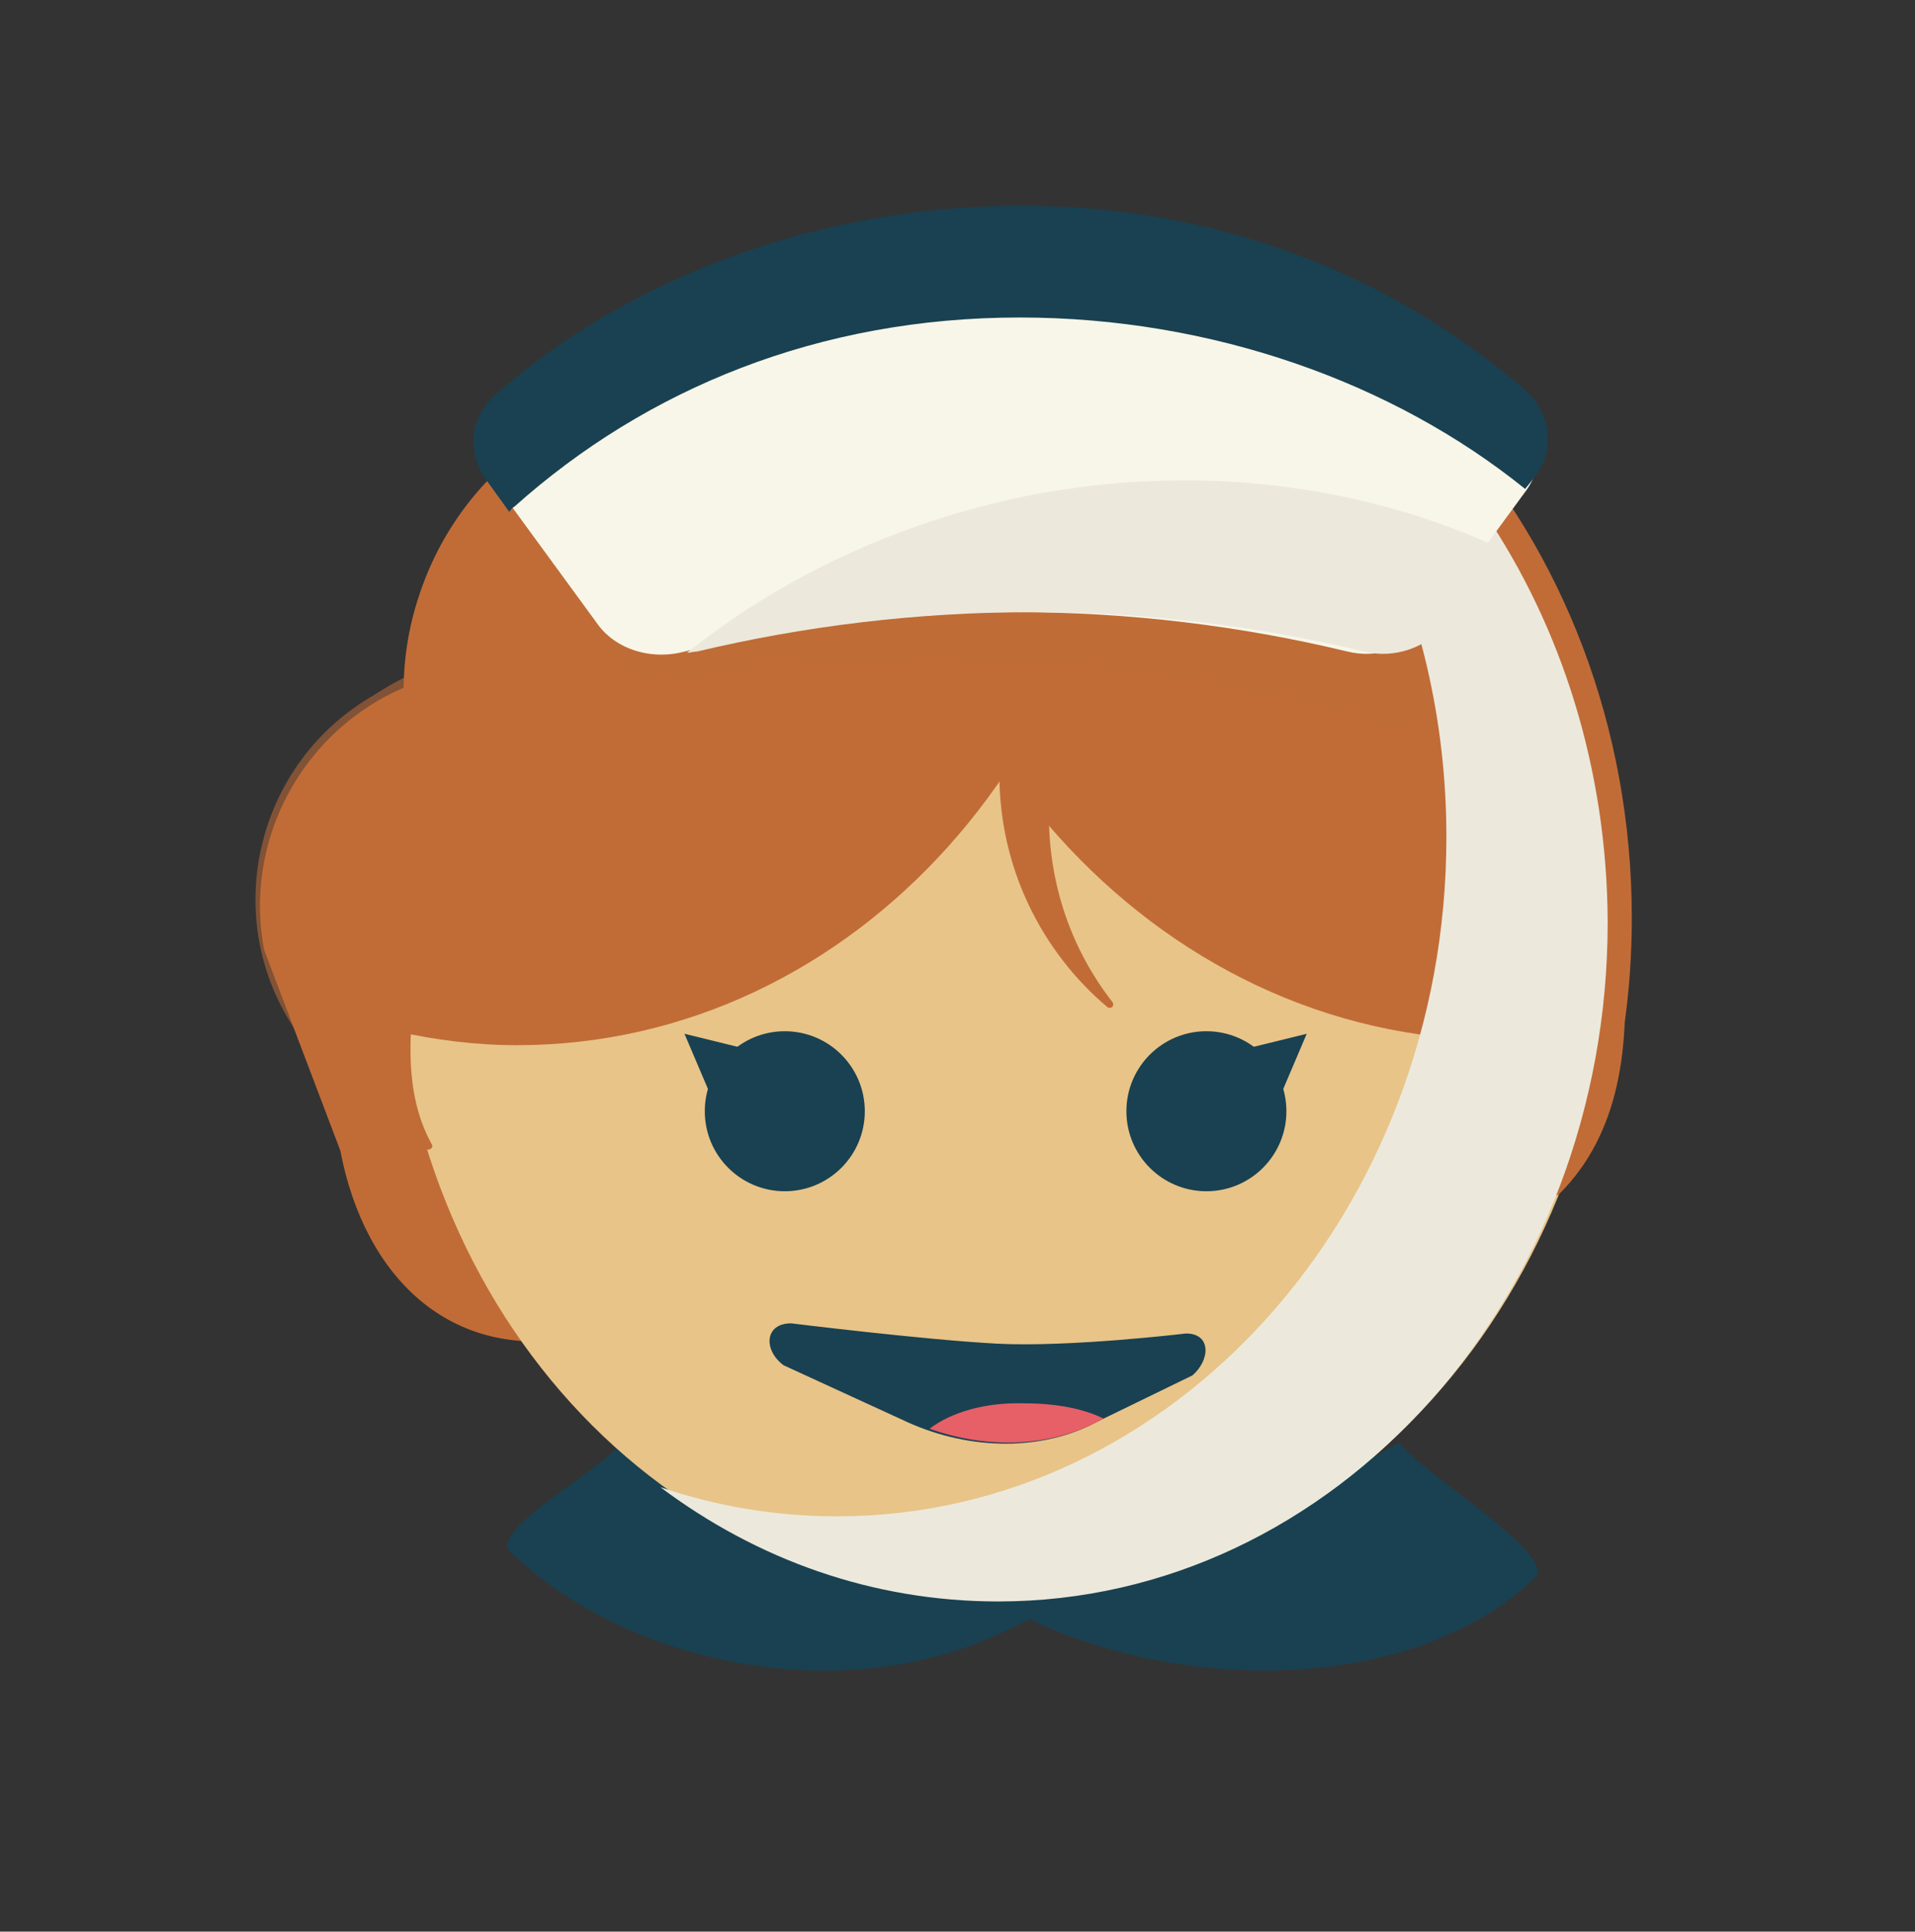 <svg id="Layer_1" xmlns="http://www.w3.org/2000/svg" viewBox="0 0 150.8 152.1"><rect x="0" y="0" width="150.8" height="152.1" fill="#333333" stroke="none"/><style>.st0{fill:#c16c37}.st2{fill:#194151}.st5{fill:#ece9dc}</style><path class="st0" d="M48.5 105.3h-3c-10 1.9-16.8-4.7-18.7-14.7l-6-15.8C18.9 64.7 25.5 55 35.5 53c10-1.9 19.8 4.7 21.7 14.7l3 15.8c1.9 10.1-1.7 19.8-11.7 21.8z"/><path d="M60.2 103l-1.3.8c-8.7 5.3-20.2 2.6-25.5-6.1L22.8 80.4C17.5 71.7 20.3 60.3 29 55l1.3-.8c8.7-5.3 20.2-2.6 25.5 6.1l10.5 17.2c5.3 8.7 2.5 20.2-6.1 25.5z" opacity=".55" fill="#c16c37"/><path class="st2" d="M76.8 122.9c13.2 0 14.4-.2 2 5.7-12.6 5.9-29.4 2.5-38.6-6.4-1.8-1.7 7.3-6.5 8.7-8.6 0-.1 14 9.3 27.9 9.3z"/><path class="st2" d="M83.3 121.9c-13.2 0-14.4-.2-2 5.7 12.6 5.9 30.4 5.5 39.6-3.4 1.8-1.7-9.3-8.5-10.7-10.6 0-.1-13 8.3-26.9 8.3z"/><path d="M126.9 72.3c0 29.5-21.5 53.5-48 53.5s-48-23-48-53.5c0-29.5 21.5-53.5 48-53.5s48 23.9 48 53.5z" fill="#e8c488"/><path class="st0" d="M98.3 56.3c-3.9.3-7.6 1.5-10.7 3.4-.3.2-.6-.2-.4-.5 3.9-3.6 9-6 14.7-6.4 13.3-1 24.9 8.9 25.9 22.2.6 7.3-.2 14.2-5 19-.3.3-.6-.1-.5-.4 2.8-4.3 2.3-9.7 1.9-15.2-1-13.2-12.6-23.1-25.9-22.1zm-9.6-27.5c0-2.8-.2-5.6-.6-8.3-3.1-.7-6.3-1.1-9.5-1.1-26.5 0-48 24-48 53.5 0 2.8.2 5.6.6 8.3 3.1.7 6.3 1.1 9.5 1.1 26.6 0 48-23.9 48-53.5z"/><path class="st0" d="M68.9 27c0-2.9.2-5.7.6-8.5 3.2-.7 6.4-1.1 9.8-1.1 27.2 0 49.2 24.6 49.2 54.9 0 2.9-.2 5.7-.6 8.5-3.2.7-6.4 1.1-9.8 1.1-27.2 0-49.2-24.6-49.2-54.9z"/><circle class="st2" cx="61.8" cy="87.5" r="6.3"/><path class="st2" d="M55.9 86.1l-2-4.7 6.1 1.5z"/><circle class="st2" cx="95" cy="87.5" r="6.3"/><path class="st2" d="M100.9 86.1l2-4.7-6.1 1.5z"/><path class="st0" d="M106.7 40.1c3.9 0 7.7.9 11 2.6.3.2.6-.3.3-.5-4.1-3.3-9.4-5.3-15.1-5.3-13.3 0-24.2 10.8-24.2 24.1 0 7.3 3.3 13.9 8.5 18.3.3.2.6-.1.4-.4-3.2-4.1-5-9.2-5-14.7-.1-13.3 10.7-24.1 24.1-24.1zM66.4 36c3.7 1.3 6.9 3.4 9.5 6 .2.3.6-.1.5-.4-2.8-4.5-7.2-8.1-12.6-9.9-12.6-4.4-26.4 2.3-30.7 14.9-2.4 6.9-1.4 14.2 2 20.1.2.3.6.1.5-.2-1.7-4.9-1.8-10.3 0-15.6C40 38.4 53.7 31.7 66.4 36z"/><path class="st0" d="M59.5 54c3.9.6 7.4 2.1 10.5 4.2.3.2.6-.2.4-.4-3.6-3.9-8.5-6.6-14.2-7.4-13.2-2-25.5 7.1-27.4 20.3-1.1 7.2.2 14.6 4.7 19.7.2.3.7 0 .5-.3-2.5-4.5-1.7-10.2-.8-15.7C35 61.1 46.3 52.1 59.5 54z"/><path class="st2" d="M71.5 112l-9.8-4.5c-1.6-1.2-1.5-3.3.6-3.3 0 0 10.5 1.3 16.2 1.6s14.9-.8 14.9-.8c2 0 1.9 2.1.5 3.3l-7.4 3.6c-4.4 2.4-10.1 2.3-15 .1z"/><path class="st0" d="M83.3 52.4c10.4.8 20.4 2.8 29.8 5.9 2.8.9 6.8-6.9 8.6-8.9l-4.1-8.4c2-2.3-71.3 8.7-71.3 8.7 1.4 2.3 3.4 4.5 6.2 4.1 9.9-1.7 20.2-2.2 30.8-1.4z" opacity=".5"/><path class="st5" d="M92.5 21.4c12.9 9.6 21.4 26 21.4 44.5 0 29.5-21.5 53.5-48 53.5-4.8 0-9.5-.8-13.9-2.3 7.6 5.7 16.7 9 26.6 9 26.5 0 48-24 48-53.5-.1-24.2-14.4-44.6-34.1-51.2z"/><path d="M80 48.2c9 0 17.8 1.1 26.1 3.1 2.4.6 5-.3 6.4-2.2l7.7-10.5c1.5-2.1 1.2-4.9-.8-6.6-10.2-8.8-24.1-14.2-39.4-14.2-15.4 0-29.4 5.5-39.7 14.4-2 1.7-2.3 4.5-.8 6.6l7.6 10.4c1.4 1.9 4 2.7 6.4 2.2 8.5-2.1 17.3-3.2 26.5-3.2z" fill="#f8f6e8"/><path class="st5" d="M81.3 48.2c9 0 17.8 1.1 26.1 3.1 2.4.6 5-.3 6.4-2.2l4.4-5.9c-11-5.1-24.2-6.8-37.6-4.1-10.1 2.1-19.1 6.4-26.5 12.3.3 0 .5-.1.8-.1 8.4-2 17.3-3.1 26.4-3.1z"/><path class="st2" d="M80.3 25c15.1 0 29.4 5.1 39.8 13.5l.8-1c1.6-2.1 1.2-5-.8-6.8-10.5-9-24-14.5-39.7-14.5-15.8 0-30.8 5.6-41.3 14.8-2.1 1.8-2.4 4.6-.8 6.8l1.8 2.5c.1-.1.2-.3.4-.4C50.9 30.6 64.5 25 80.3 25z"/><path d="M73.2 112.5c4.5 1.6 9.5 1.5 13.5-.7l.2-.1c-1.6-.8-3.8-1.2-6.2-1.2-3.1-.1-5.8.7-7.5 2z" fill="#e75f67"/></svg>
